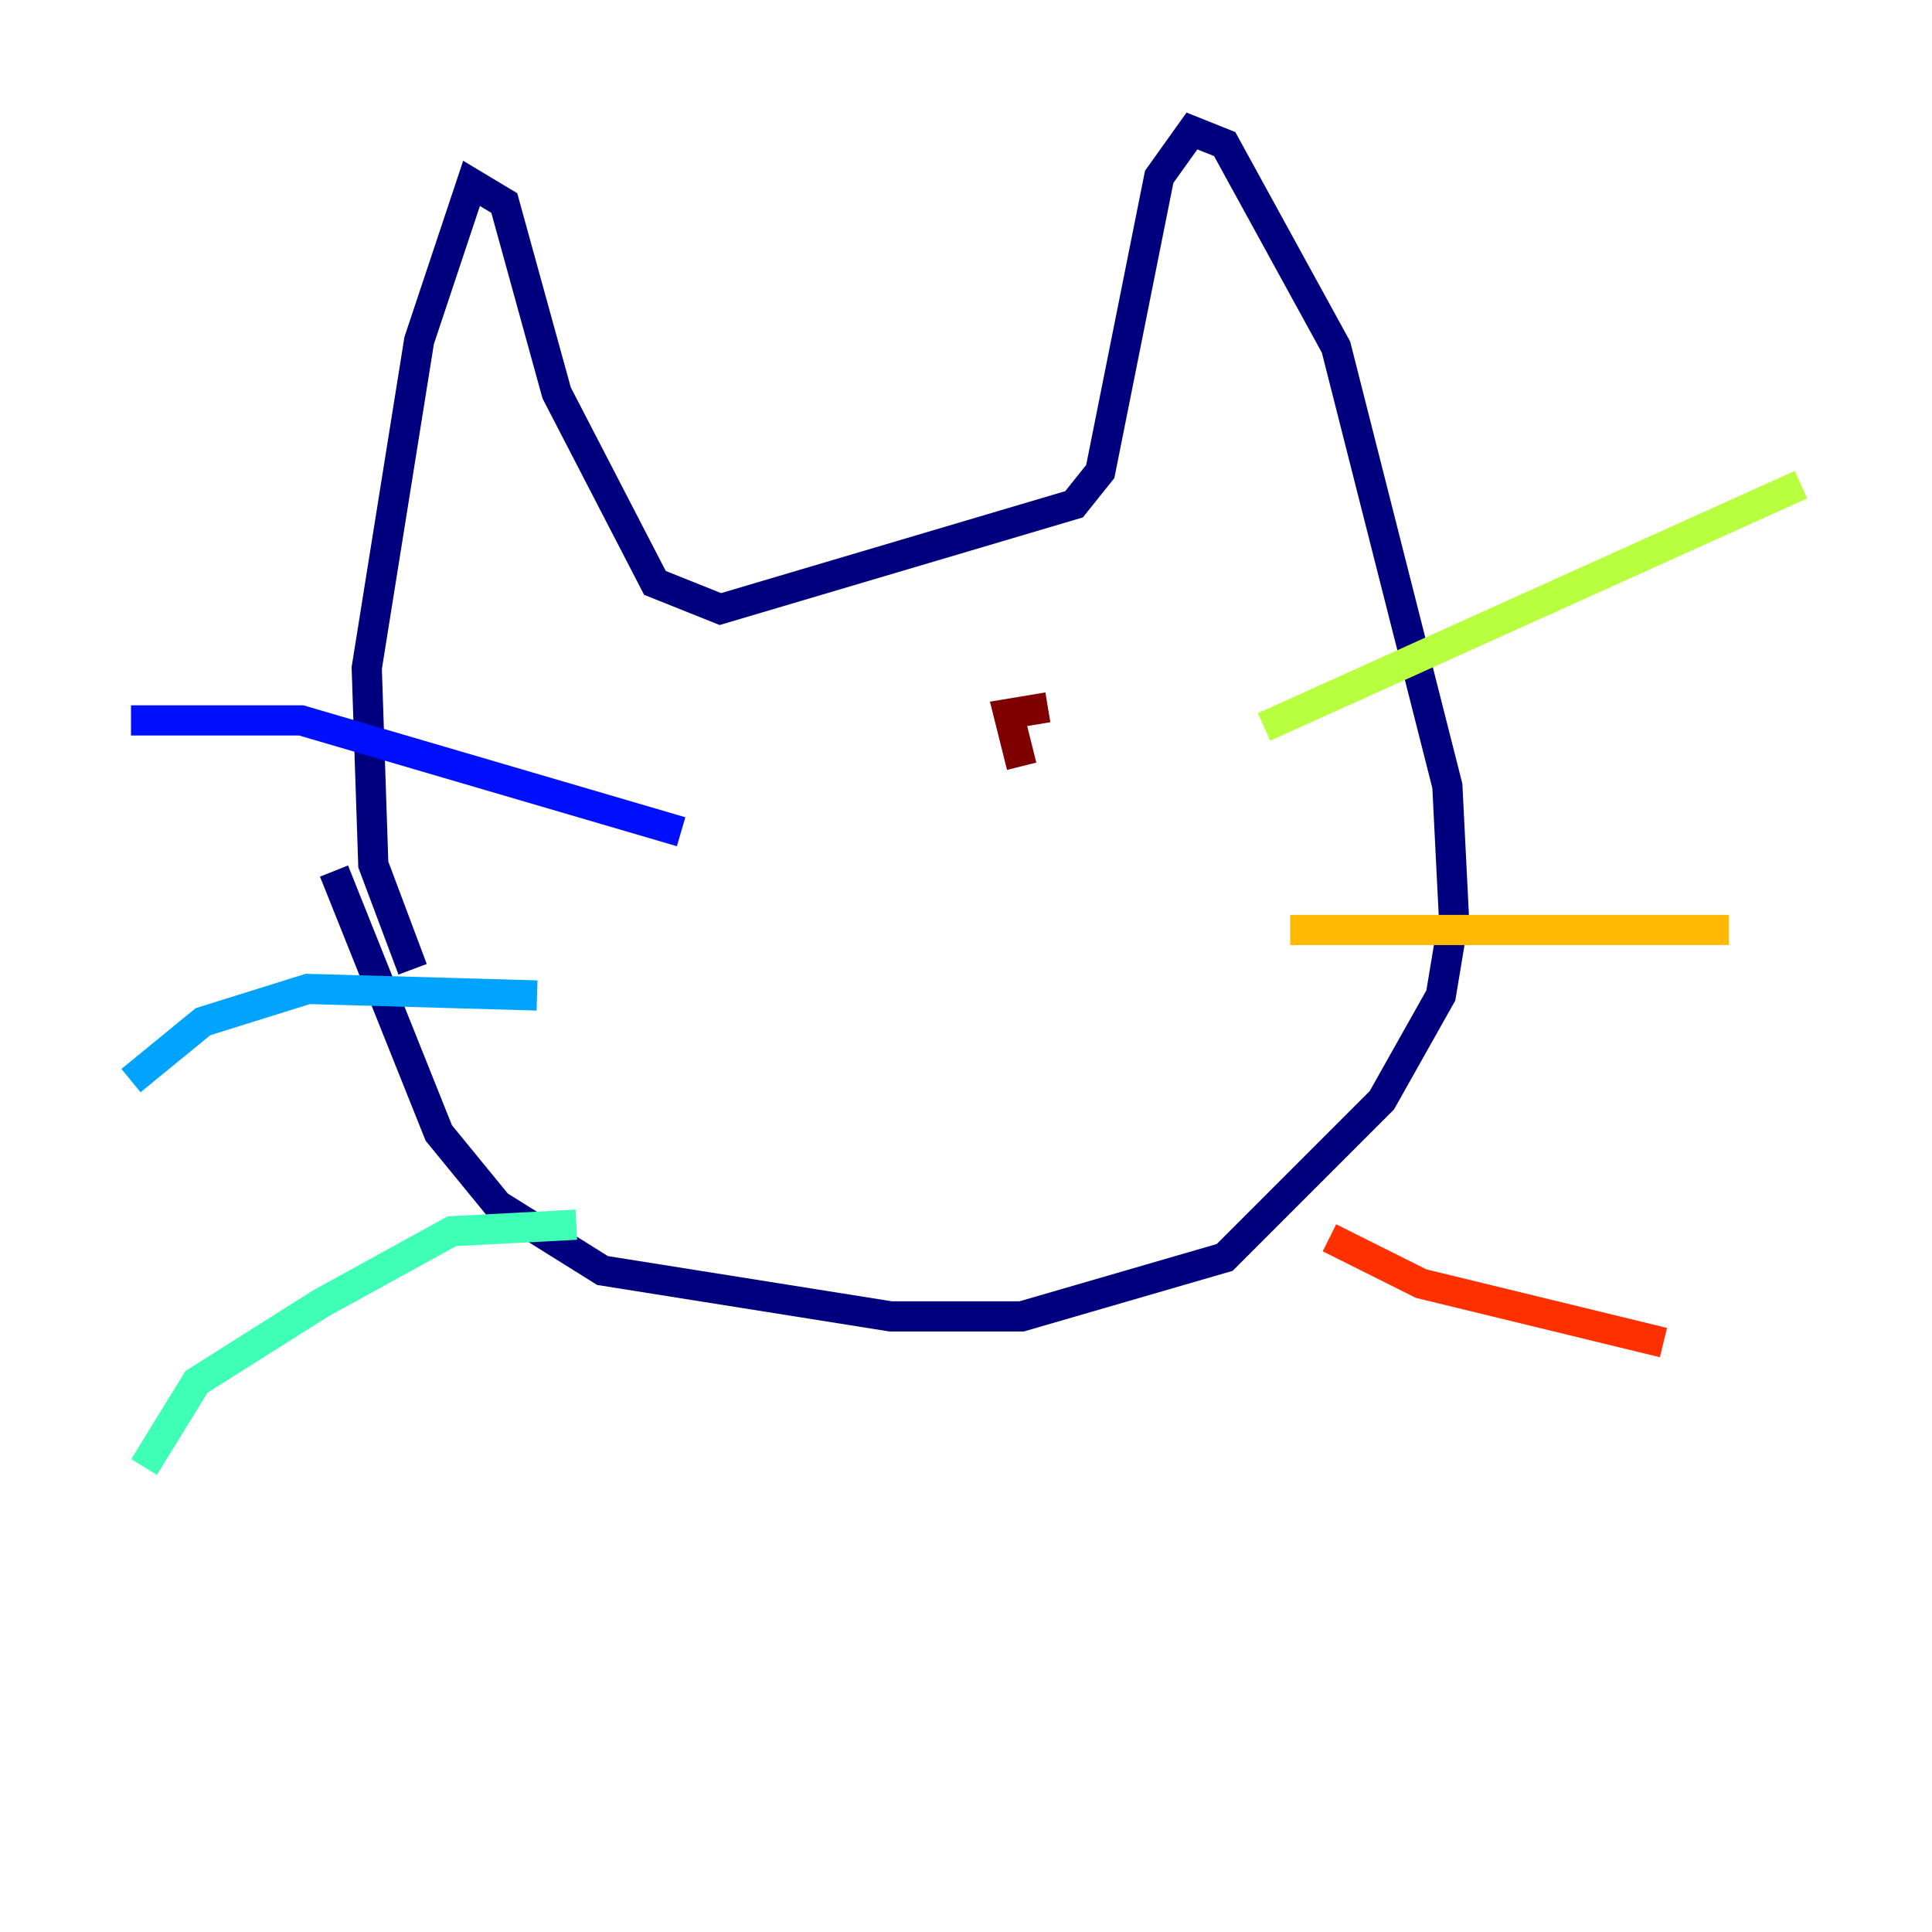 <?xml version="1.0" encoding="utf-8" ?>
<svg baseProfile="tiny" height="128" version="1.2" viewBox="0,0,128,128" width="128" xmlns="http://www.w3.org/2000/svg" xmlns:ev="http://www.w3.org/2001/xml-events" xmlns:xlink="http://www.w3.org/1999/xlink"><defs /><polyline fill="none" points="22.129,57.709 29.071,75.064 32.976,79.837 39.919,84.176 59.01,87.214 67.688,87.214 81.139,83.308 91.552,72.895 95.458,65.953 96.325,60.746 95.891,52.068 88.515,22.997 81.139,9.546 78.969,8.678 76.8,11.715 72.895,31.241 71.159,33.41 47.729,40.352 43.39,38.617 36.881,26.034 33.41,13.451 31.241,12.149 27.77,22.563 24.298,44.258 24.732,57.275 27.336,64.217" stroke="#00007f" stroke-width="2" /><polyline fill="none" points="45.125,55.105 19.959,47.729 8.678,47.729" stroke="#0010ff" stroke-width="2" /><polyline fill="none" points="35.58,65.953 20.393,65.519 13.451,67.688 8.678,71.593" stroke="#00a4ff" stroke-width="2" /><polyline fill="none" points="38.183,81.139 29.939,81.573 21.261,86.346 13.017,91.552 9.546,97.193" stroke="#3fffb7" stroke-width="2" /><polyline fill="none" points="83.742,48.163 119.322,32.108" stroke="#b7ff3f" stroke-width="2" /><polyline fill="none" points="85.478,61.614 114.549,61.614" stroke="#ffb900" stroke-width="2" /><polyline fill="none" points="88.081,82.007 94.156,85.044 110.21,88.949" stroke="#ff3000" stroke-width="2" /><polyline fill="none" points="67.688,50.766 66.82,47.295 69.424,46.861" stroke="#7f0000" stroke-width="2" /></svg>